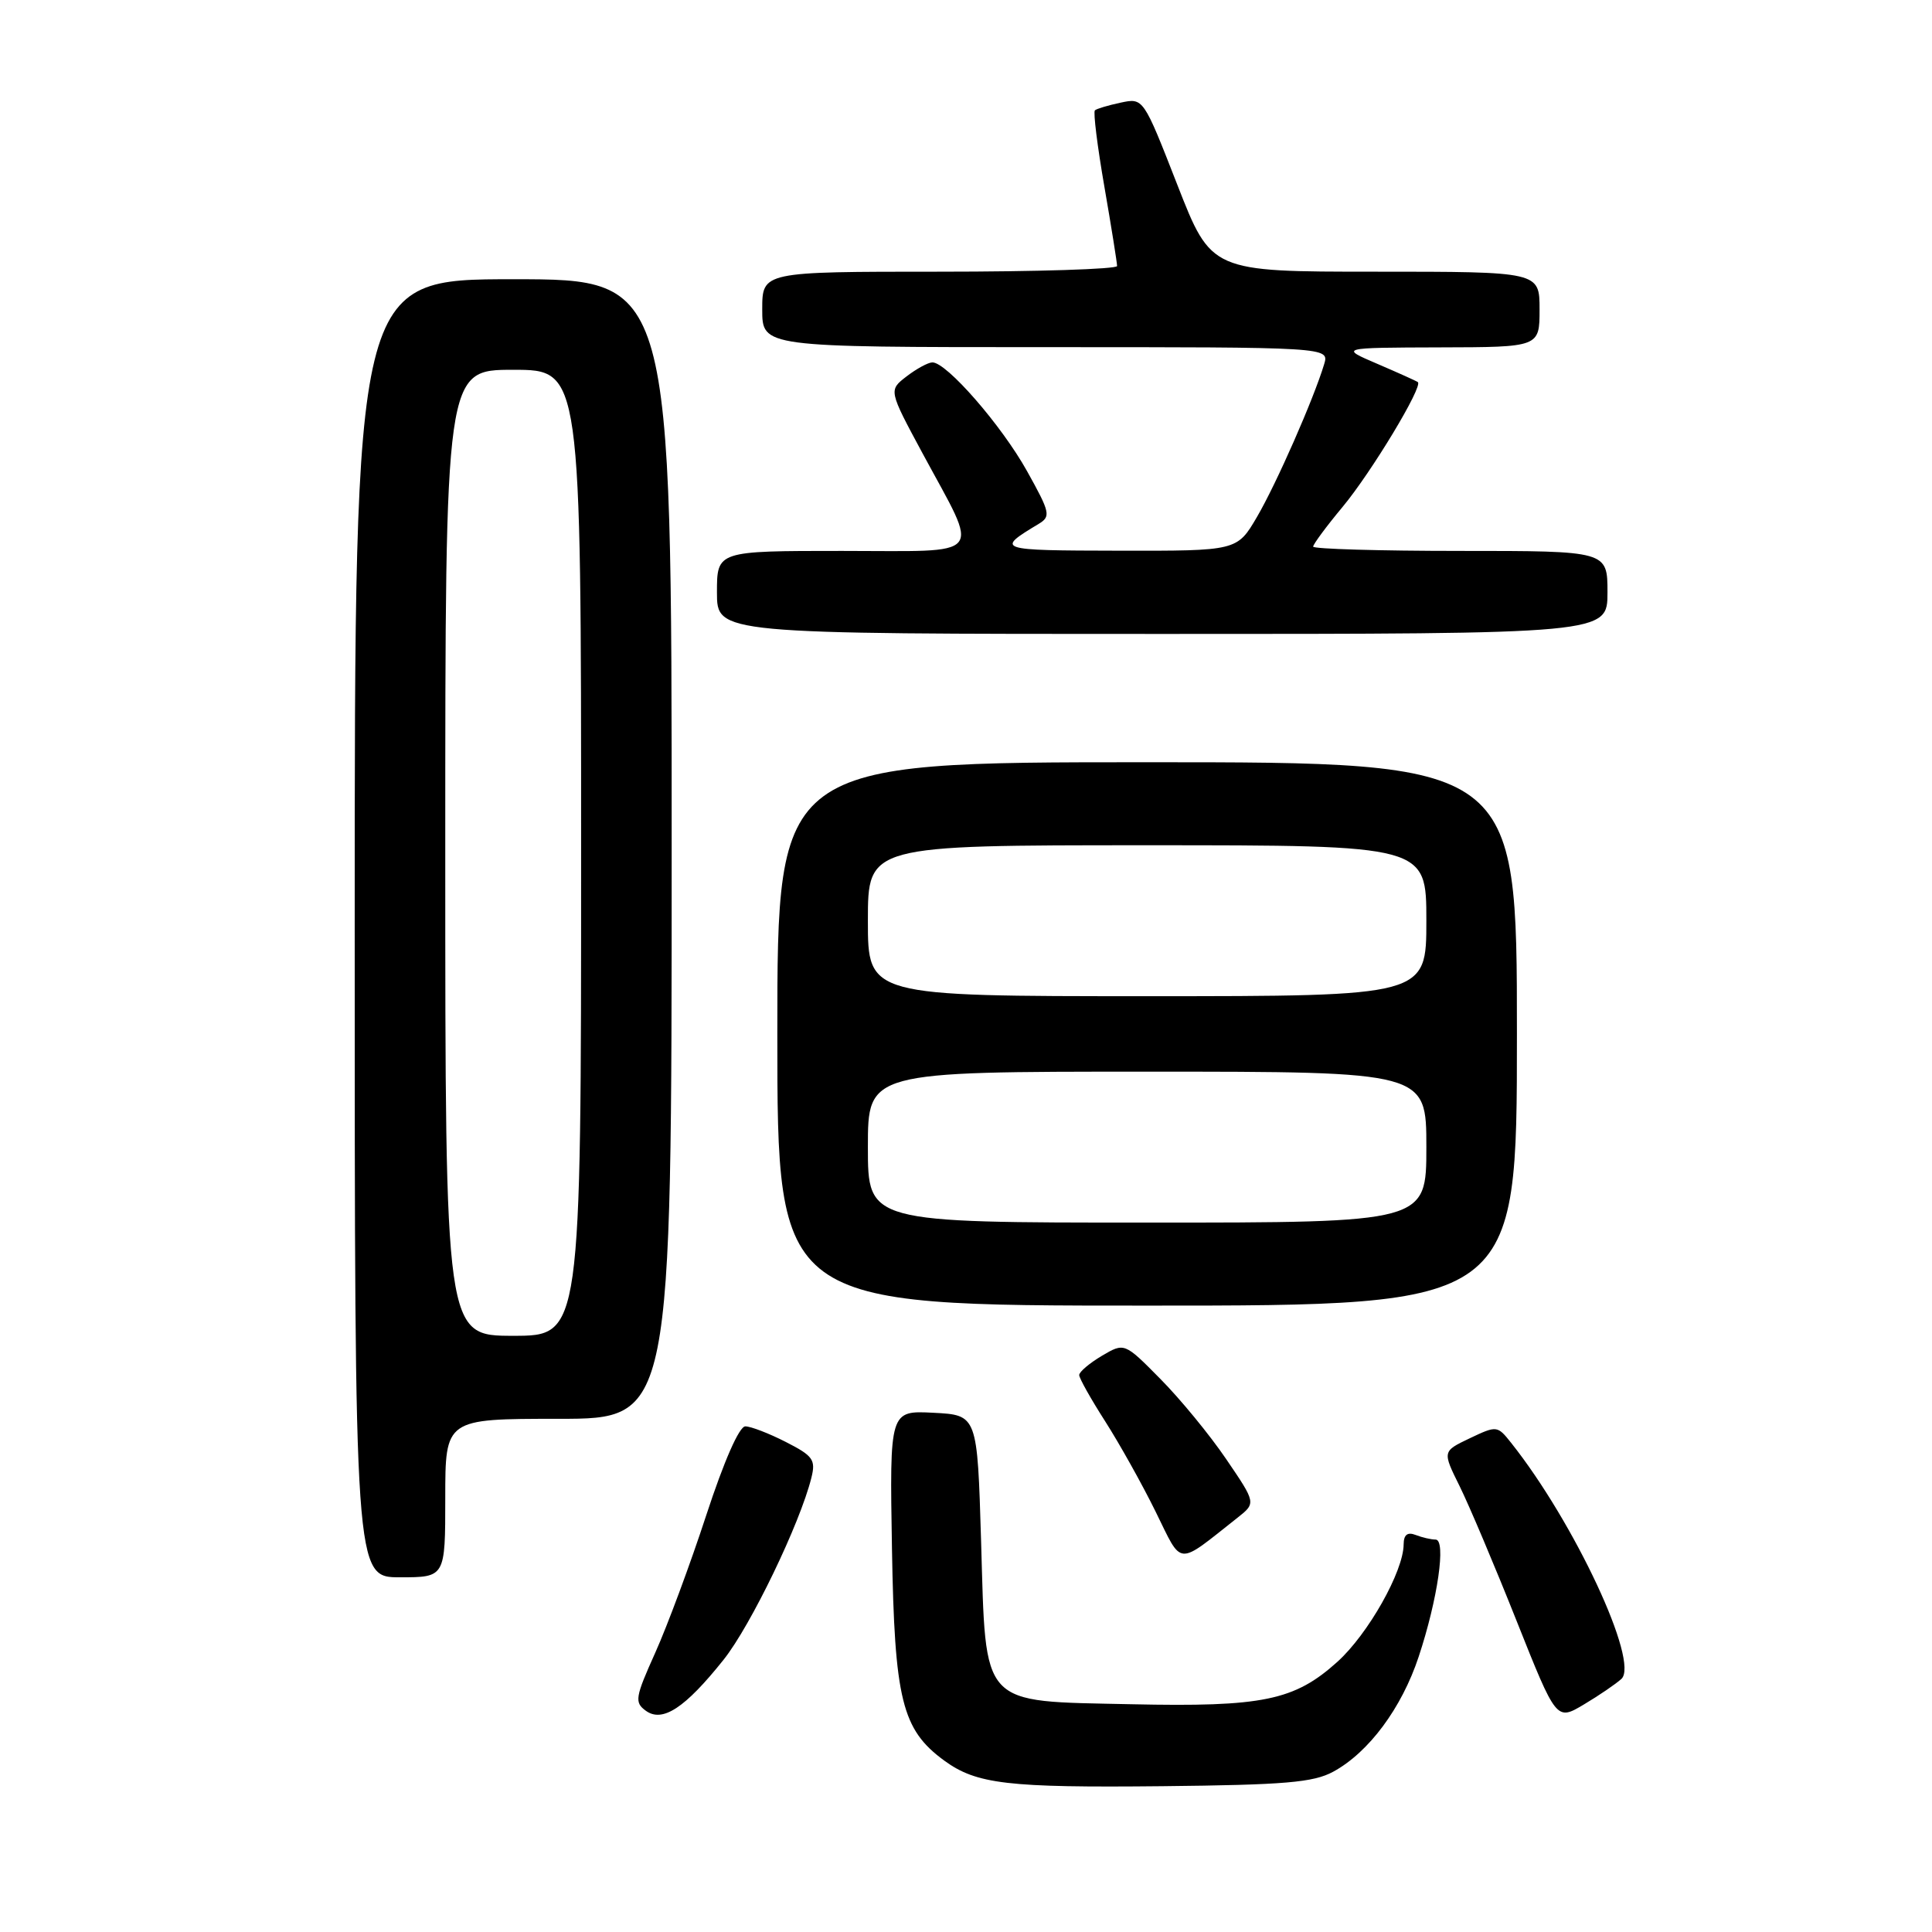 <?xml version="1.0" encoding="UTF-8" standalone="no"?>
<!DOCTYPE svg PUBLIC "-//W3C//DTD SVG 1.1//EN" "http://www.w3.org/Graphics/SVG/1.1/DTD/svg11.dtd" >
<svg xmlns="http://www.w3.org/2000/svg" xmlns:xlink="http://www.w3.org/1999/xlink" version="1.1" viewBox="0 0 256 256">
 <g >
 <path fill="currentColor"
d=" M 176.66 234.76 C 181.36 232.21 185.73 226.33 187.98 219.53 C 190.51 211.90 191.65 204.00 190.22 204.00 C 189.64 204.00 188.45 203.73 187.58 203.39 C 186.49 202.97 186.00 203.36 185.99 204.64 C 185.97 208.22 181.28 216.53 177.21 220.20 C 171.52 225.33 167.31 226.20 149.91 225.82 C 129.71 225.38 130.66 226.42 130.00 204.23 C 129.50 187.50 129.50 187.50 123.69 187.20 C 117.88 186.90 117.88 186.90 118.19 205.20 C 118.53 225.24 119.50 229.18 125.12 233.29 C 129.40 236.41 133.51 236.89 154.00 236.68 C 170.26 236.51 174.03 236.19 176.66 234.76 Z  M 95.88 219.92 C 99.48 215.40 106.00 201.89 107.51 195.82 C 108.11 193.43 107.74 192.91 104.13 191.07 C 101.90 189.93 99.48 189.00 98.76 189.00 C 97.95 189.00 95.93 193.61 93.59 200.75 C 91.48 207.21 88.43 215.42 86.83 218.98 C 84.16 224.92 84.05 225.57 85.57 226.68 C 87.78 228.29 90.77 226.33 95.88 219.92 Z  M 214.84 222.47 C 217.27 220.26 208.63 201.75 200.23 191.18 C 198.41 188.89 198.33 188.88 194.75 190.58 C 191.12 192.31 191.12 192.31 193.40 196.91 C 194.65 199.43 198.05 207.47 200.95 214.76 C 206.23 228.02 206.23 228.02 209.86 225.86 C 211.86 224.67 214.10 223.14 214.84 222.47 Z  M 59.00 198.50 C 59.00 188.00 59.00 188.00 74.00 188.00 C 89.00 188.00 89.00 188.00 89.00 112.50 C 89.00 37.00 89.00 37.00 68.00 37.00 C 47.00 37.00 47.00 37.00 47.00 123.00 C 47.00 209.00 47.00 209.00 53.00 209.00 C 59.00 209.00 59.00 209.00 59.00 198.50 Z  M 163.97 201.11 C 166.44 199.16 166.44 199.16 162.47 193.33 C 160.29 190.12 156.36 185.34 153.74 182.70 C 148.99 177.89 148.99 177.89 145.99 179.66 C 144.35 180.64 143.00 181.78 143.00 182.20 C 143.00 182.62 144.55 185.38 146.44 188.33 C 148.33 191.29 151.34 196.67 153.12 200.29 C 156.73 207.62 155.81 207.55 163.97 201.11 Z  M 201.00 137.00 C 201.00 101.00 201.00 101.00 152.00 101.00 C 103.00 101.00 103.00 101.00 103.00 137.00 C 103.00 173.00 103.00 173.00 152.00 173.00 C 201.00 173.00 201.00 173.00 201.00 137.00 Z  M 213.00 78.50 C 213.00 73.00 213.00 73.00 193.50 73.00 C 182.78 73.00 174.00 72.74 174.00 72.43 C 174.00 72.12 175.75 69.75 177.89 67.18 C 181.72 62.58 188.60 51.17 187.87 50.63 C 187.67 50.48 185.25 49.39 182.50 48.21 C 177.50 46.07 177.50 46.07 190.75 46.03 C 204.00 46.00 204.00 46.00 204.00 41.00 C 204.00 36.00 204.00 36.00 182.25 36.00 C 160.50 36.00 160.50 36.00 156.00 24.48 C 151.50 12.96 151.50 12.96 148.50 13.60 C 146.85 13.95 145.31 14.41 145.08 14.62 C 144.84 14.84 145.41 19.40 146.34 24.76 C 147.27 30.12 148.02 34.84 148.02 35.25 C 148.01 35.66 137.43 36.00 124.50 36.00 C 101.00 36.00 101.00 36.00 101.00 41.00 C 101.00 46.00 101.00 46.00 138.57 46.00 C 176.13 46.00 176.13 46.00 175.46 48.25 C 174.08 52.84 169.12 64.12 166.56 68.49 C 163.92 73.00 163.92 73.00 148.21 72.97 C 132.05 72.94 131.88 72.88 137.61 69.43 C 139.27 68.43 139.16 67.94 136.09 62.43 C 132.72 56.37 125.41 47.98 123.54 48.02 C 122.97 48.03 121.43 48.87 120.12 49.88 C 117.74 51.71 117.74 51.71 122.26 60.10 C 129.87 74.21 130.87 73.00 111.57 73.00 C 95.00 73.00 95.00 73.00 95.00 78.50 C 95.00 84.00 95.00 84.00 154.00 84.00 C 213.00 84.00 213.00 84.00 213.00 78.50 Z  M 59.00 113.00 C 59.00 49.00 59.00 49.00 68.00 49.00 C 77.00 49.00 77.00 49.00 77.00 113.00 C 77.00 177.00 77.00 177.00 68.00 177.00 C 59.00 177.00 59.00 177.00 59.00 113.00 Z  M 115.00 152.00 C 115.00 142.00 115.00 142.00 152.00 142.00 C 189.00 142.00 189.00 142.00 189.00 152.00 C 189.00 162.00 189.00 162.00 152.00 162.00 C 115.00 162.00 115.00 162.00 115.00 152.00 Z  M 115.00 122.00 C 115.00 112.00 115.00 112.00 152.00 112.00 C 189.00 112.00 189.00 112.00 189.00 122.00 C 189.00 132.00 189.00 132.00 152.00 132.00 C 115.00 132.00 115.00 132.00 115.00 122.00 Z "/>
</g>
</svg>